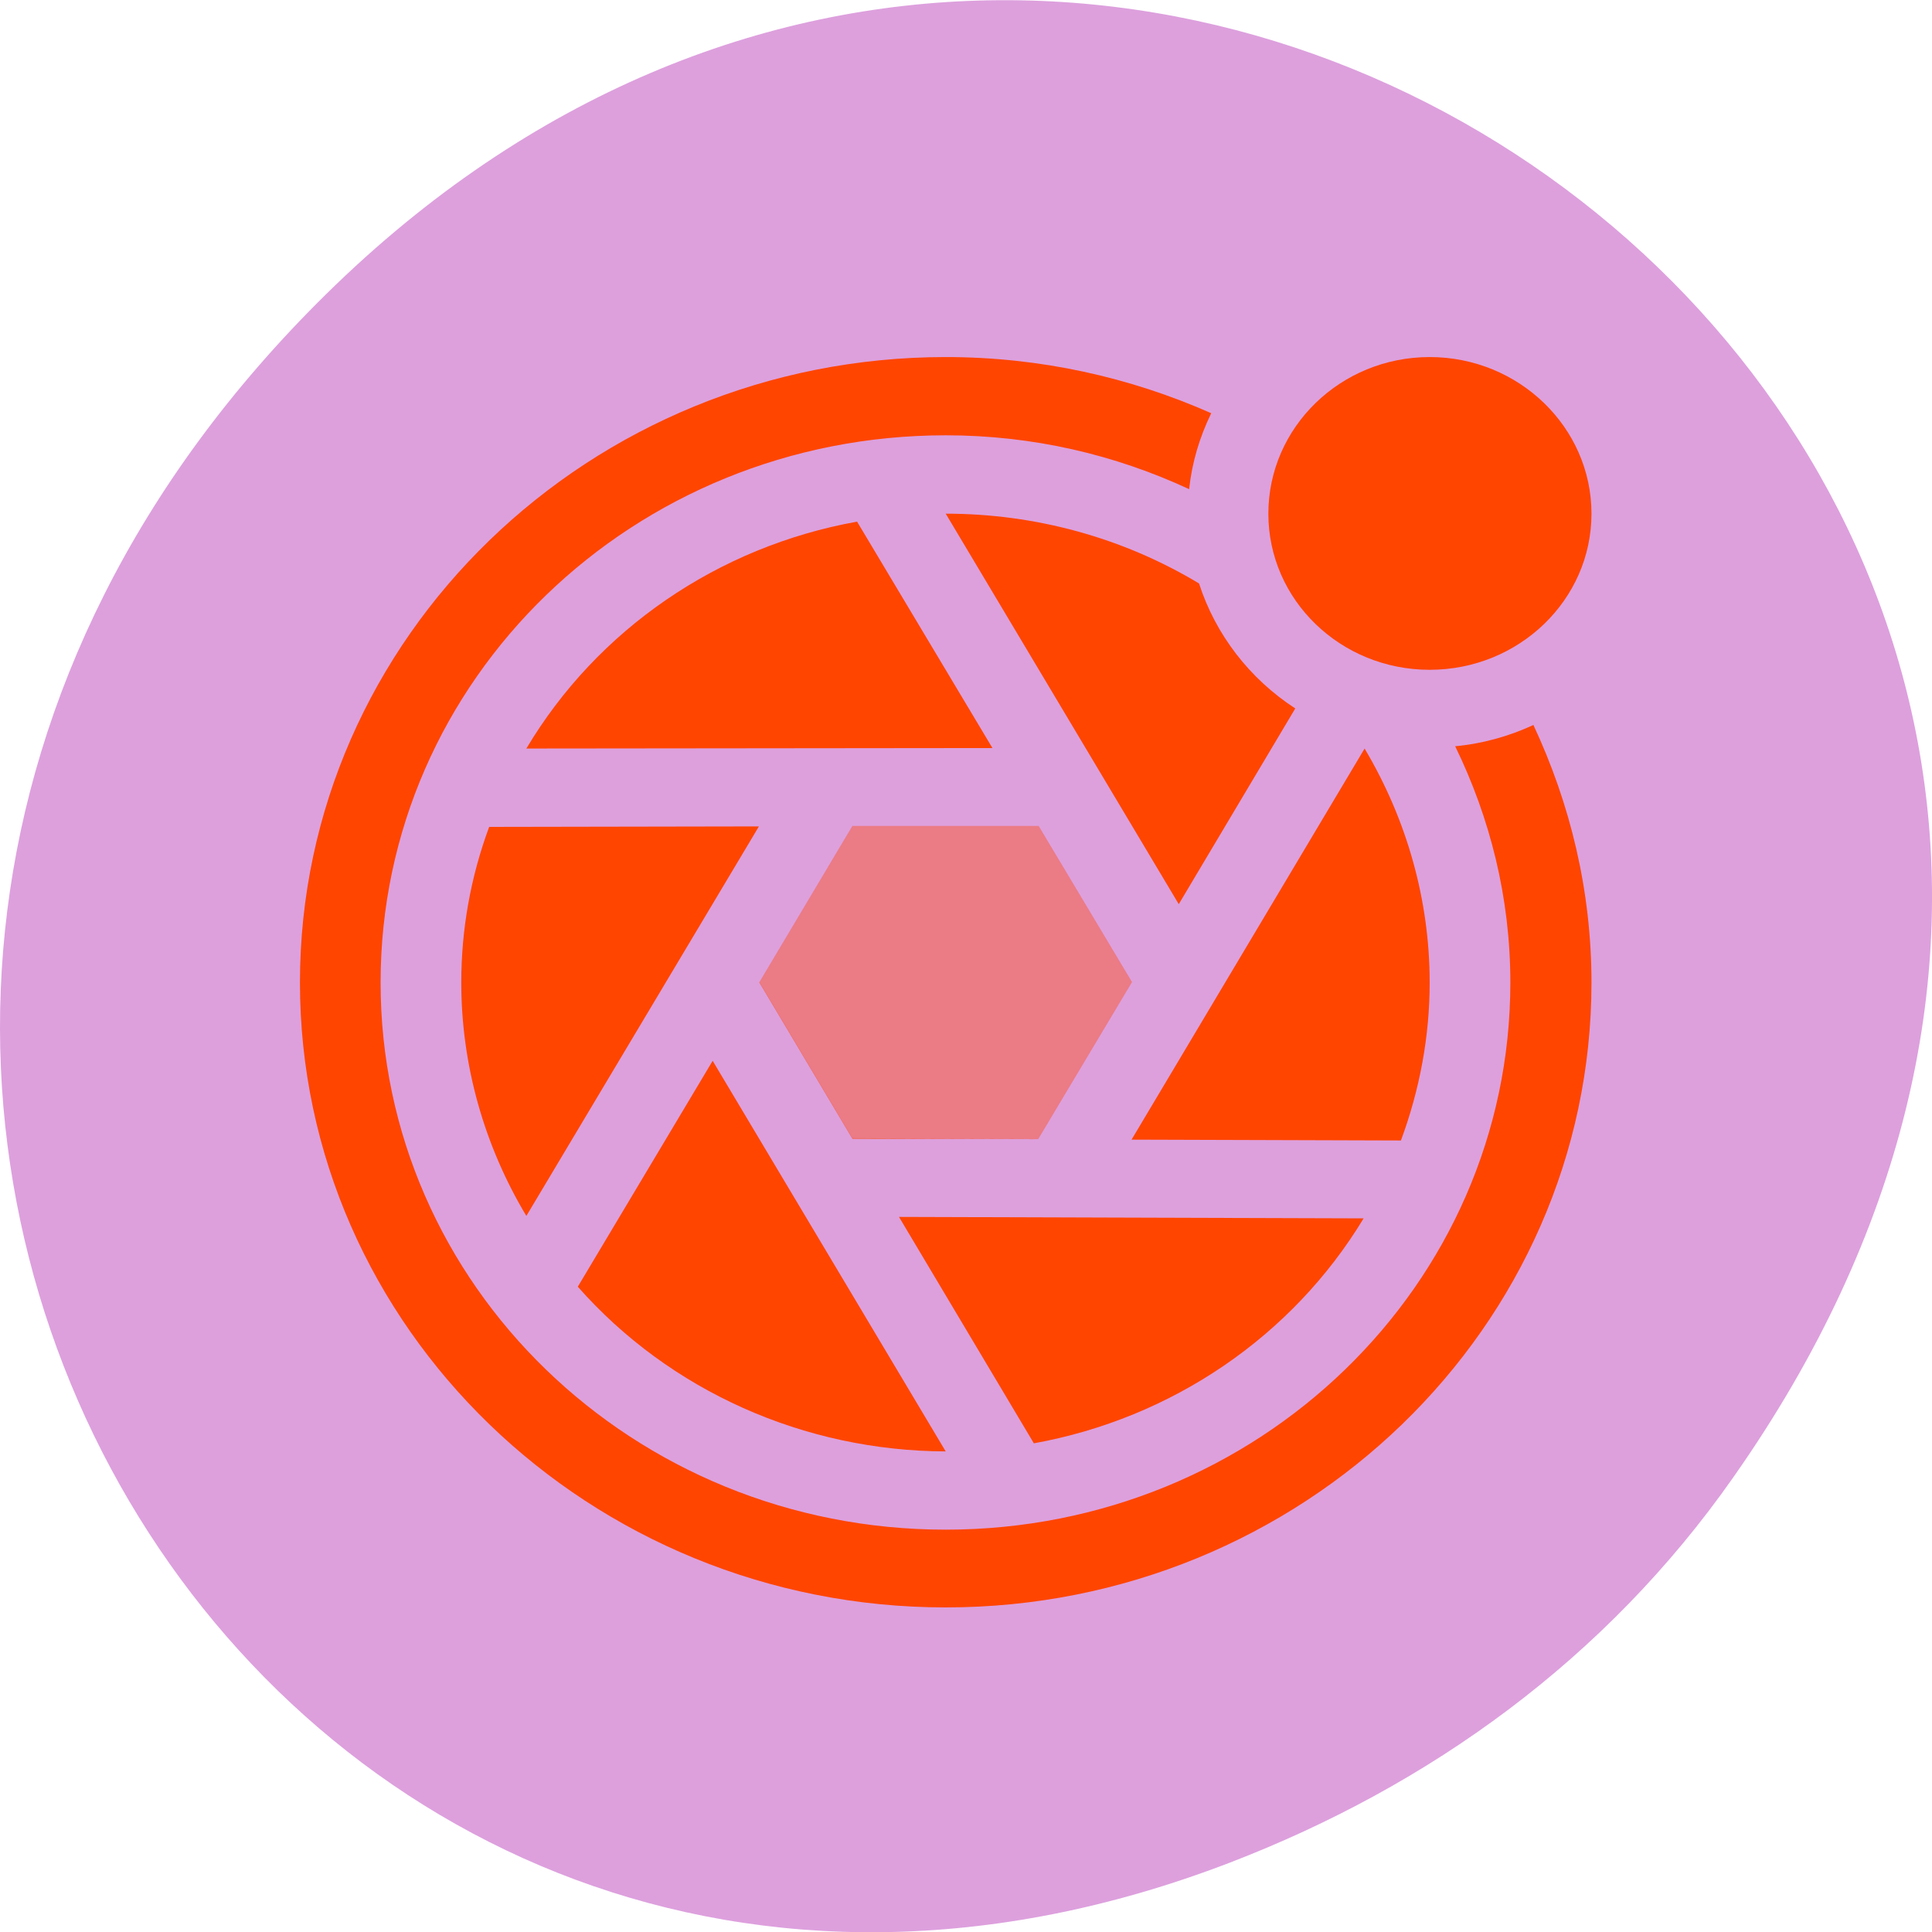 
<svg xmlns="http://www.w3.org/2000/svg" xmlns:xlink="http://www.w3.org/1999/xlink" width="16px" height="16px" viewBox="0 0 16 16" version="1.1">
<g id="surface1">
<path style=" stroke:none;fill-rule:nonzero;fill:rgb(86.667%,62.745%,86.667%);fill-opacity:1;" d="M 14.352 12.238 C 20.105 4.059 9.48 -4.234 2.703 2.434 C -3.684 8.715 2.238 18.477 10.184 15.426 C 11.84 14.789 13.297 13.742 14.352 12.238 Z M 14.352 12.238 "/>
<path style=" stroke:none;fill-rule:nonzero;fill:rgb(100%,27.059%,0%);fill-opacity:1;" d="M 7.832 2.957 C 4.883 2.957 2.484 5.281 2.484 8.137 C 2.484 10.992 4.883 13.312 7.832 13.312 C 10.781 13.312 13.18 10.992 13.18 8.137 C 13.18 7.375 13.004 6.656 12.699 6.004 C 12.496 6.098 12.273 6.16 12.051 6.18 C 12.34 6.773 12.508 7.434 12.508 8.137 C 12.508 10.641 10.418 12.668 7.832 12.668 C 5.242 12.668 3.152 10.641 3.152 8.137 C 3.152 5.629 5.242 3.605 7.832 3.605 C 8.555 3.605 9.234 3.766 9.848 4.051 C 9.871 3.832 9.934 3.621 10.031 3.422 C 9.359 3.125 8.617 2.957 7.832 2.957 Z M 7.832 2.957 "/>
<path style=" stroke:none;fill-rule:nonzero;fill:rgb(100%,27.059%,0%);fill-opacity:1;" d="M 7.832 4.254 L 9.762 7.488 L 10.727 5.867 C 10.348 5.621 10.066 5.254 9.93 4.832 C 9.301 4.453 8.574 4.254 7.832 4.254 Z M 7.098 4.32 C 5.945 4.527 4.945 5.215 4.359 6.199 L 8.219 6.195 Z M 11.301 6.199 L 9.371 9.438 L 11.602 9.445 C 11.758 9.023 11.84 8.582 11.84 8.137 C 11.84 7.457 11.652 6.789 11.301 6.199 Z M 6.285 6.844 L 4.051 6.848 C 3.898 7.262 3.82 7.695 3.82 8.137 C 3.82 8.816 4.008 9.484 4.359 10.07 Z M 6.289 8.133 L 6.289 8.137 L 7.059 9.43 L 8.598 9.434 L 7.059 9.426 Z M 5.902 8.785 L 4.785 10.656 C 5.547 11.52 6.66 12.016 7.832 12.02 Z M 7.445 10.078 L 8.562 11.953 C 9.707 11.746 10.703 11.066 11.293 10.09 Z M 7.445 10.078 "/>
<path style=" stroke:none;fill-rule:nonzero;fill:rgb(100%,27.059%,0%);fill-opacity:0.4;" d="M 8.602 6.84 L 7.059 6.84 L 6.289 8.133 L 7.059 9.426 L 8.598 9.434 L 9.375 8.133 Z M 8.602 6.84 "/>
<path style=" stroke:none;fill-rule:nonzero;fill:rgb(100%,27.059%,0%);fill-opacity:1;" d="M 13.18 4.254 C 13.18 4.969 12.578 5.547 11.84 5.547 C 11.102 5.547 10.504 4.969 10.504 4.254 C 10.504 3.539 11.102 2.957 11.84 2.957 C 12.578 2.957 13.18 3.539 13.18 4.254 Z M 13.18 4.254 "/>
</g>
</svg>
